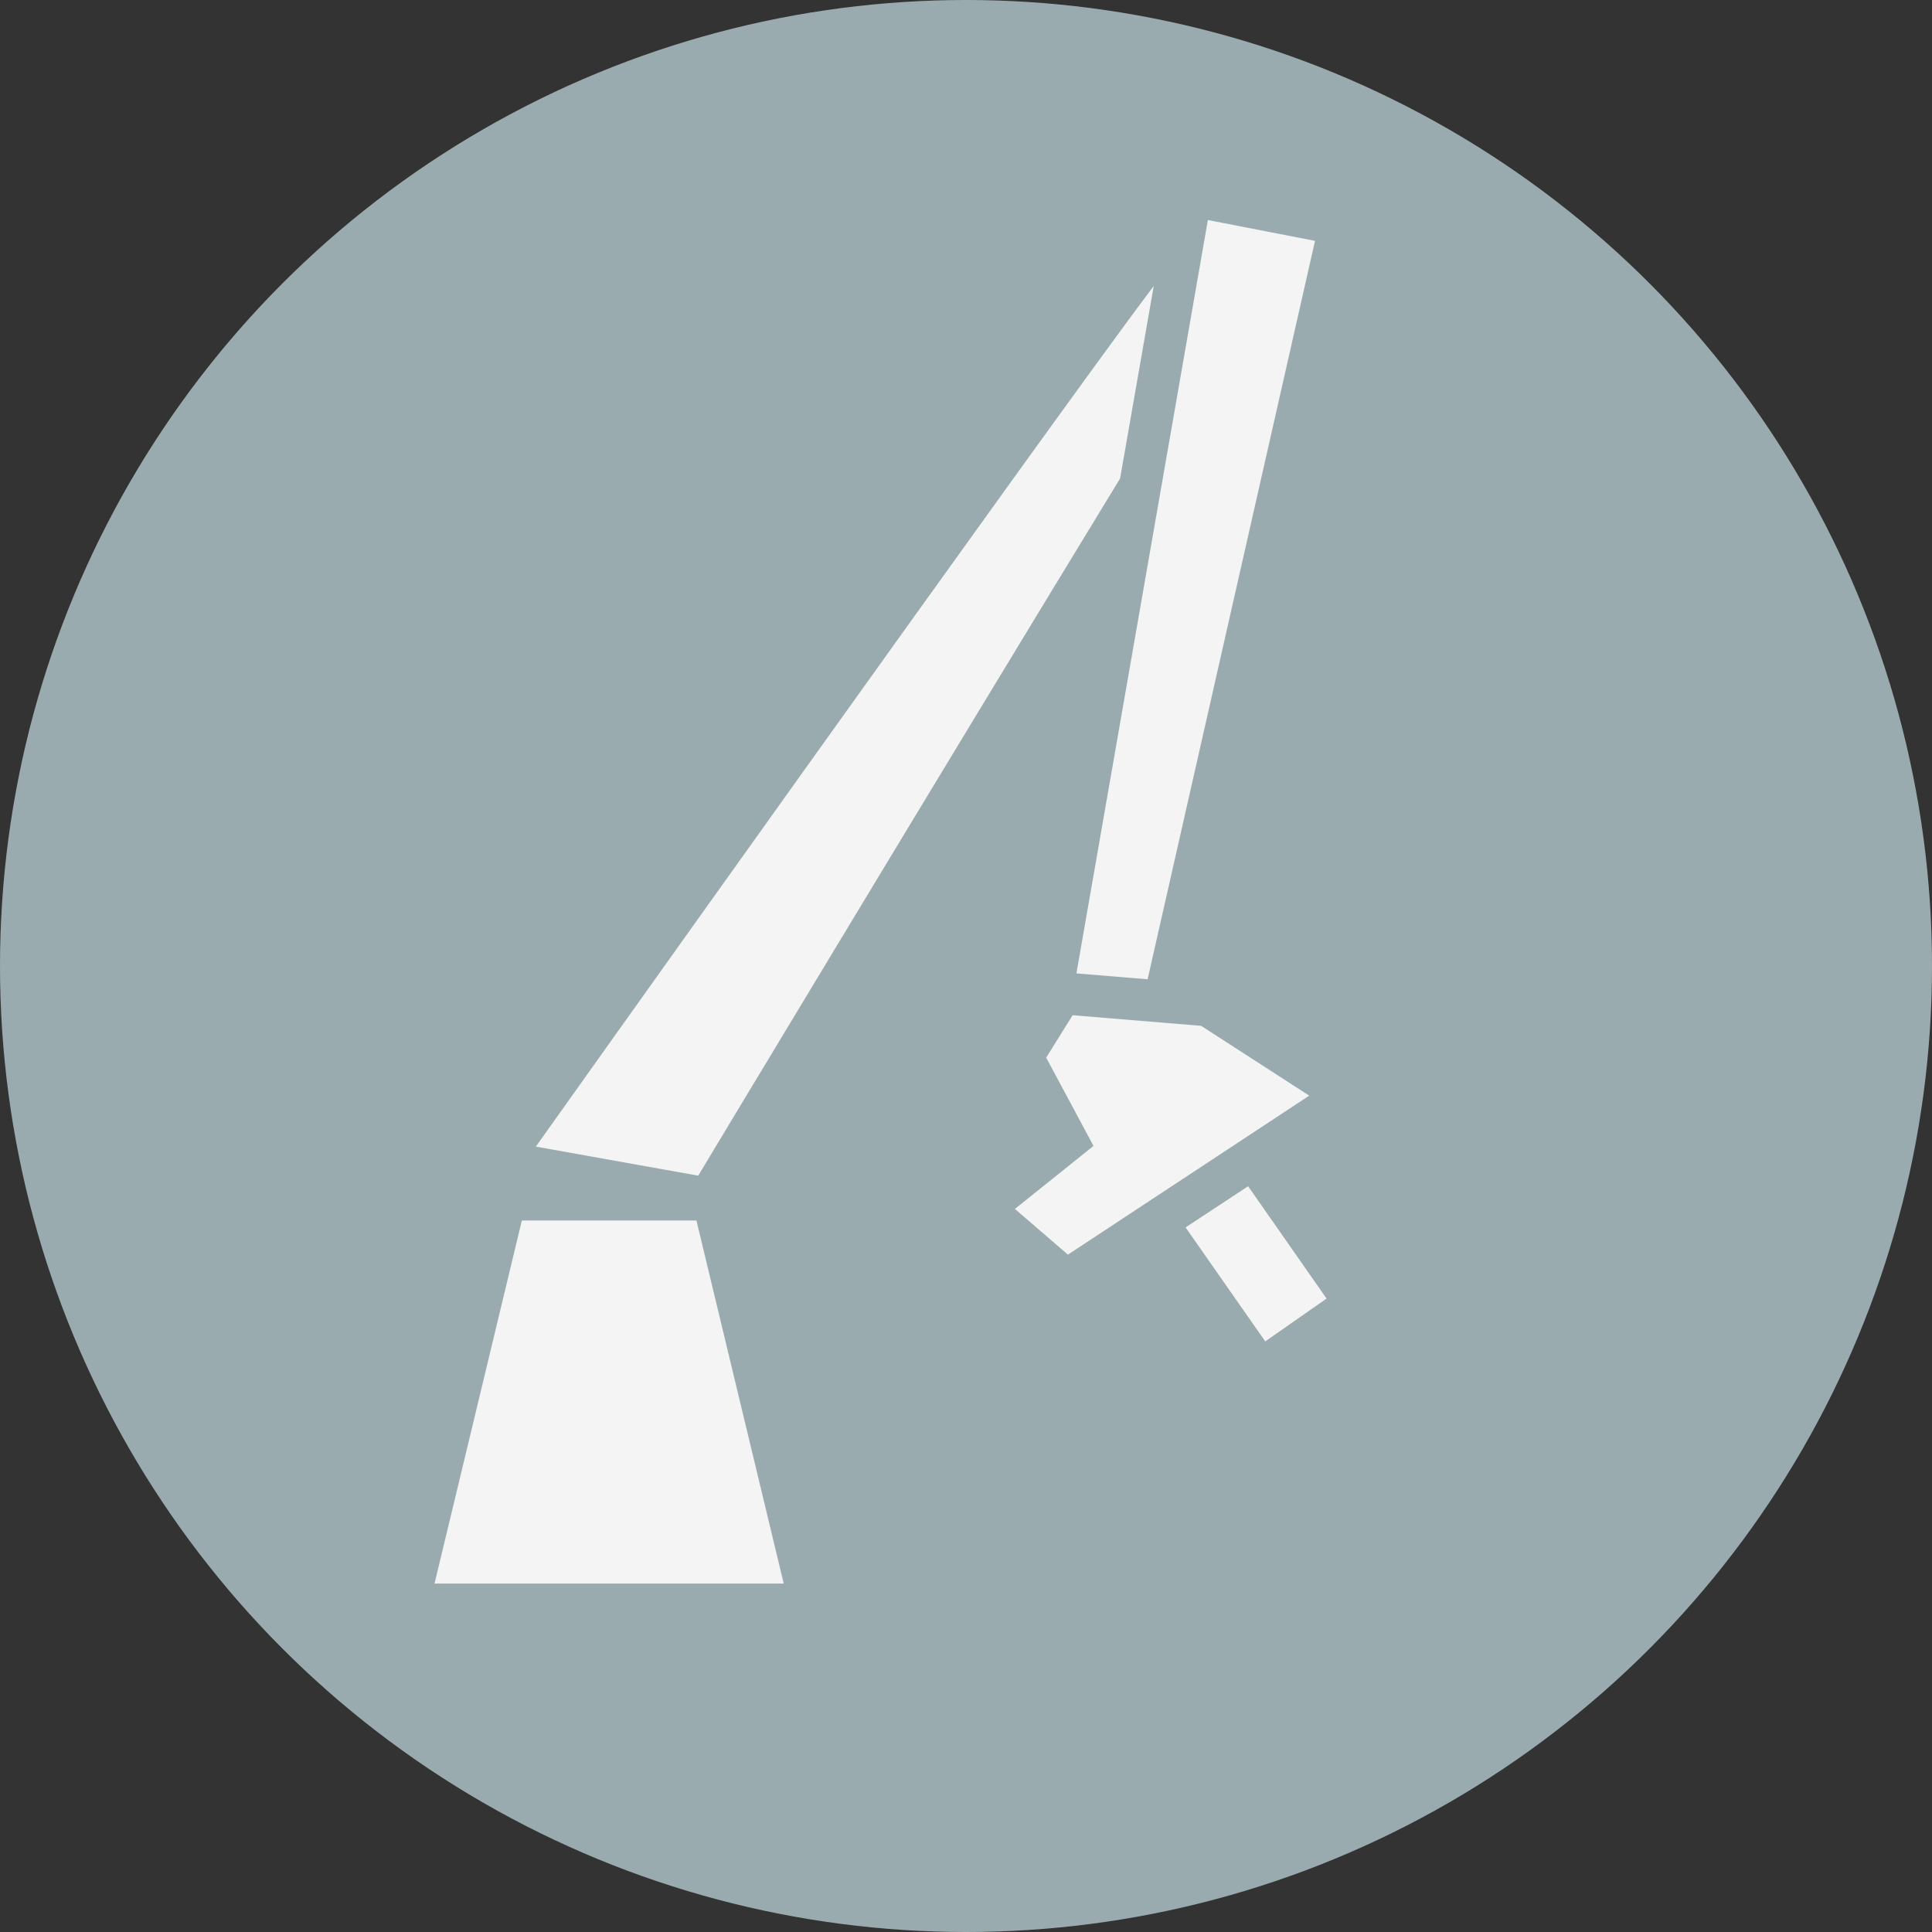 <svg id="Artwork" xmlns="http://www.w3.org/2000/svg" viewBox="0 0 46 46"><rect x="0" y="0" width="46" height="46" fill="#333333" stroke="none"/><defs><style>.cls-1{fill:#9aabaf;}.cls-2{fill:#f4f4f4;}</style></defs><title>HMISystem_Portable _Disconnect</title><circle class="cls-1" cx="23" cy="23" r="23"/><path class="cls-2" d="M27.47,6.808C24.924,10.189,12.758,27.3,12.758,27.3l3.866.692s5.682-9.448,10.045-16.6Z"/><polygon class="cls-2" points="11.386 37.704 18.66 37.704 16.582 29.06 12.425 29.06 10.346 37.704 11.386 37.704"/><polygon class="cls-2" points="27.324 23.316 31.31 5.735 28.759 5.239 25.629 23.176 27.324 23.316"/><polygon class="cls-2" points="28.228 29.224 30.125 31.938 31.585 30.918 29.717 28.244 28.228 29.224"/><polygon class="cls-2" points="24.909 25.182 25.539 24.172 28.599 24.425 31.172 26.087 25.427 29.872 24.164 28.784 26.036 27.284 24.909 25.182"/></svg>